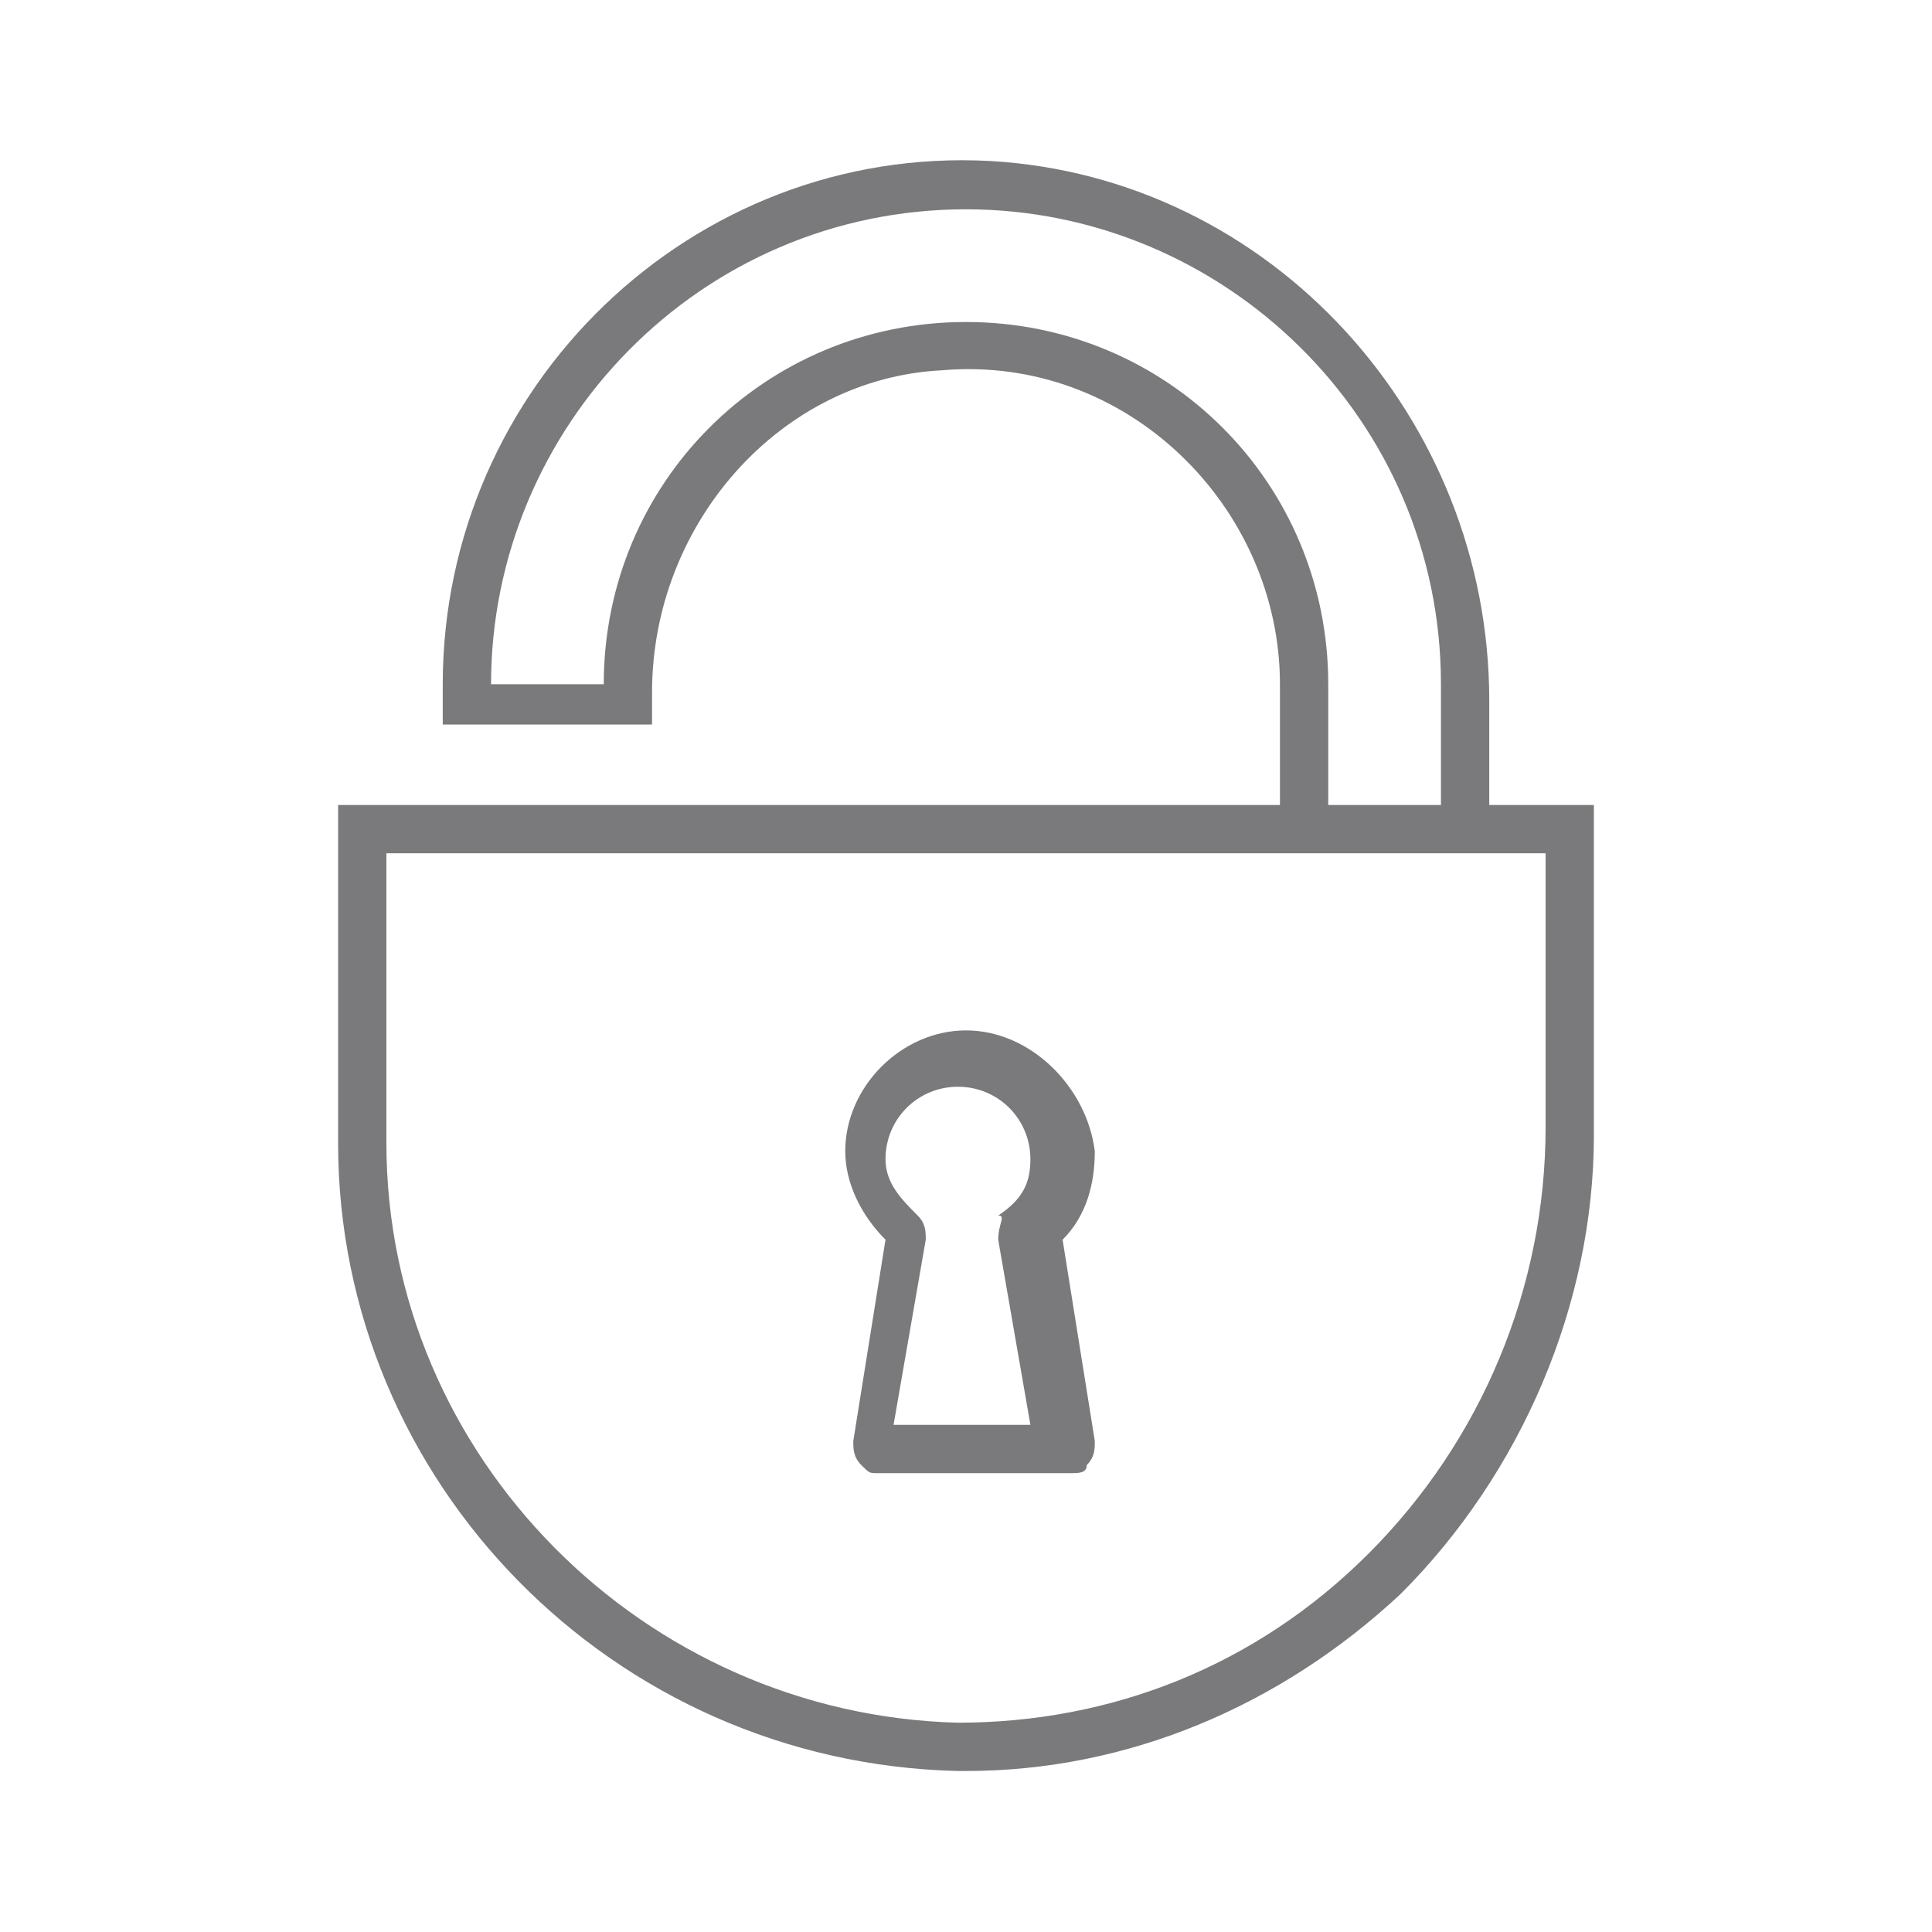 <?xml version="1.0" encoding="utf-8"?>
<!-- Generator: Adobe Illustrator 24.2.3, SVG Export Plug-In . SVG Version: 6.00 Build 0)  -->
<svg version="1.1" id="ic_unlocked" xmlns="http://www.w3.org/2000/svg" xmlns:xlink="http://www.w3.org/1999/xlink" x="0px"
	 y="0px" viewBox="0 0 24 24" style="enable-background:new 0 0 24 24;" xml:space="preserve">
<style type="text/css">
	.st0{fill:none;}
	.st1{fill:#7A7A7C;}
</style>
<path id="Rectangle_4444" class="st0" d="M0,0h24v24H0V0z"/>
<g>
	<g>
		<path class="st1" d="M19.8,10h-1.3V8.7c0-3.5-2.7-6.5-6.2-6.7C8.6,1.8,5.5,4.8,5.5,8.5l0,0.5h2.6V8.6c0-2.1,1.6-3.9,3.6-4
			c2.3-0.2,4.2,1.7,4.2,3.9V10H4.2v4.2c0,4.2,3.4,7.7,7.7,7.8c0,0,0.1,0,0.1,0c2,0,3.9-0.8,5.4-2.2c1.5-1.5,2.4-3.6,2.4-5.7V10z
			 M6.1,8.5c0-3.2,2.6-5.9,5.9-5.9c3.2,0,5.9,2.6,5.9,5.9V10h-1.4V8.5C16.5,6,14.5,4,12,4C9.5,4,7.5,6,7.5,8.5H6.1z M19.2,14
			c0,2-0.8,3.9-2.2,5.3c-1.4,1.4-3.2,2.1-5.1,2.1c-3.9-0.1-7.1-3.3-7.1-7.2v-3.6h14.4V14z"/>
	</g>
	<g>
		<path class="st1" d="M12,12.8c-0.8,0-1.5,0.7-1.5,1.5c0,0.4,0.2,0.8,0.5,1.1l-0.4,2.5c0,0.1,0,0.2,0.1,0.3
			c0.1,0.1,0.1,0.1,0.2,0.1h2.4c0.1,0,0.2,0,0.2-0.1c0.1-0.1,0.1-0.2,0.1-0.3l-0.4-2.5c0.3-0.3,0.4-0.7,0.4-1.1
			C13.5,13.5,12.8,12.8,12,12.8z M12.4,15.4l0.4,2.3h-1.7l0.4-2.3c0-0.1,0-0.2-0.1-0.3c-0.2-0.2-0.4-0.4-0.4-0.7
			c0-0.5,0.4-0.9,0.9-0.9c0.5,0,0.9,0.4,0.9,0.9c0,0.3-0.1,0.5-0.4,0.7C12.5,15.1,12.4,15.2,12.4,15.4z"/>
	</g>
</g>
</svg>
